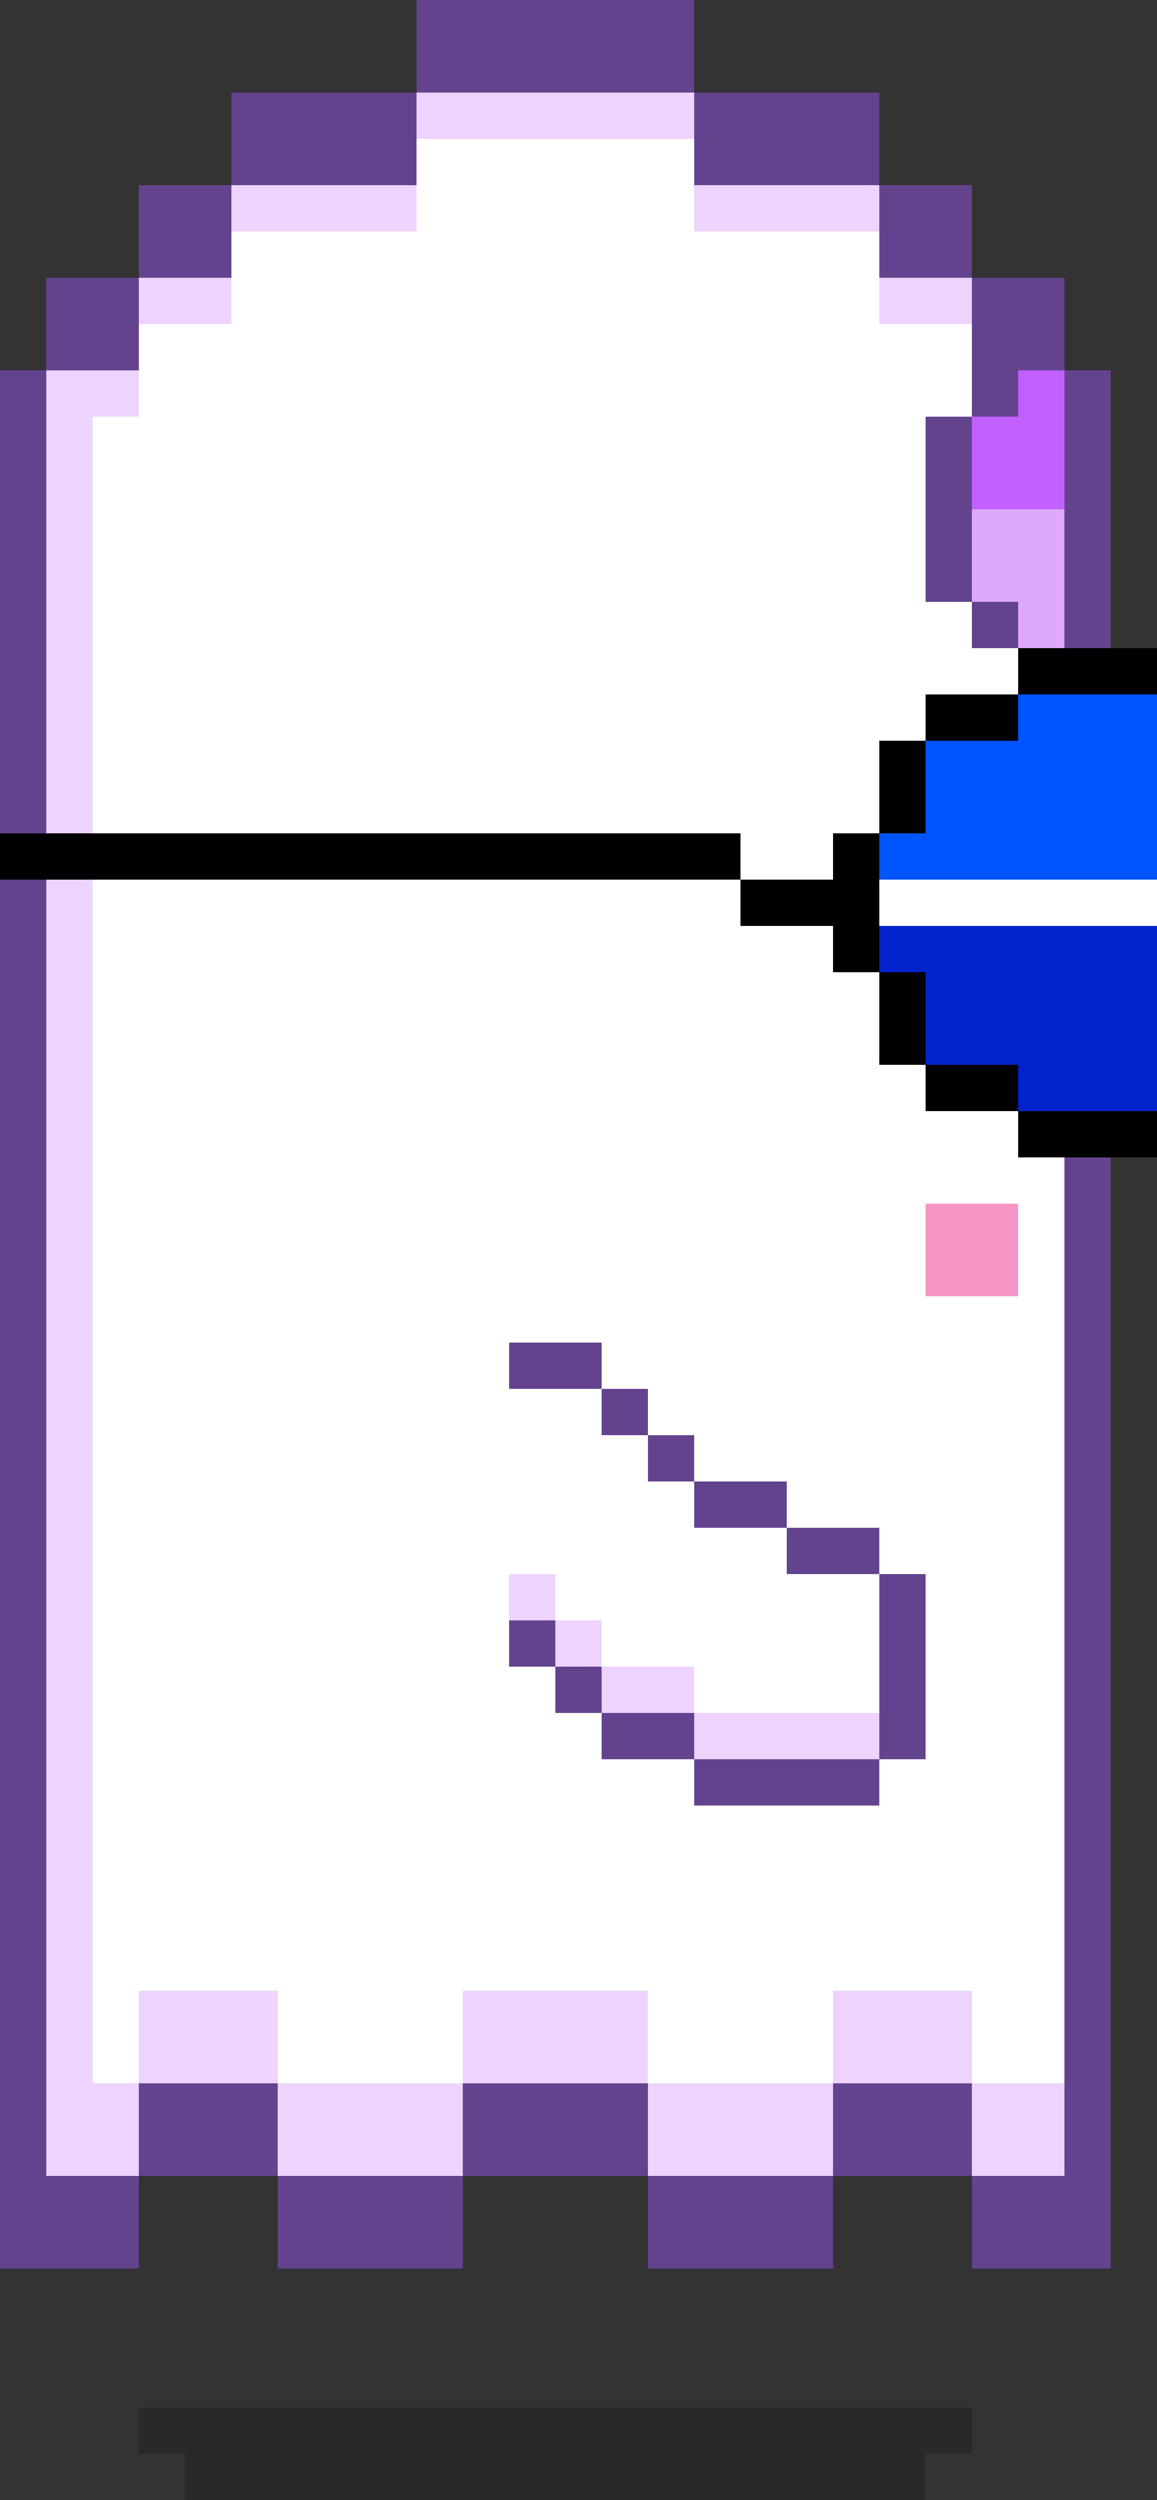<?xml version="1.0" encoding="UTF-8"?>
<svg id="Layer_1" data-name="Layer 1" xmlns="http://www.w3.org/2000/svg" width="25" height="54" xmlns:v="https://vecta.io/nano" version="1.1" viewBox="0 0 25 54">
  <rect x="0" y="0" width="25" height="54" fill="#333333" stroke="none"/>
  <defs>
    <style>
      .cls-1 {
        fill: #dea8ff;
      }

      .cls-1, .cls-2, .cls-3, .cls-4, .cls-5, .cls-6, .cls-7, .cls-8, .cls-9, .cls-10 {
        stroke-width: 0px;
      }

      .cls-2 {
        fill: #c260ff;
      }

      .cls-3, .cls-8 {
        fill: #000;
      }

      .cls-4 {
        fill: #0122cd;
      }

      .cls-5 {
        fill: #edd3fd;
      }

      .cls-6 {
        fill: #64438e;
      }

      .cls-7 {
        fill: #05f;
      }

      .cls-8 {
        isolation: isolate;
        opacity: .2;
      }

      .cls-9 {
        fill: #fff;
      }

      .cls-10 {
        fill: #f696c6;
      }
    </style>
  </defs>
  <path class="cls-6" d="M1,8v-2h2v-2h2v-2h4V0h6v2h4v2h2v2h2v2h1v41h-3v-2h-3v2h-4v-2h-4v2h-4v-2h-3v2H0V8h1Z"/>
  <path class="cls-5" d="M3,8v-2h2v-2h4v-2h6v2h4v2h2v2h2v39h-2v-2h-3v2h-4v-2h-4v2h-4v-2h-3v2H1V8h2Z"/>
  <path class="cls-9" d="M2,9h1v-2h2v-2h4v-2h6v2h4v2h2v1h2v37h-2v-2h-3v2h-4v-2h-4v2h-4v-2h-3v2h-1V9Z"/>
  <path class="cls-8" d="M3,52v1h1v1h16v-1h1v-1H3Z"/>
  <path class="cls-10" d="M20,26h2v2h-2v-2Z"/>
  <g>
    <path class="cls-6" d="M21,8v1h-1v4h1v1h1v1h1v-7h-2Z"/>
    <path class="cls-1" d="M22,8v1h-1v4h1v1h1v-6h-1Z"/>
    <path class="cls-2" d="M22,8v1h-1v2h2v-3h-1Z"/>
  </g>
  <path class="cls-6" d="M23,24v-8h-1v2h-2v4h2v2h1Z"/>
  <g>
    <path class="cls-3" d="M22,14v1h-2v1h-1v2h-1v1h-2v1h2v1h1v2h1v1h2v1h3v-11h-3Z"/>
    <path class="cls-3" d="M0,18v1h16v-1H0Z"/>
    <path class="cls-4" d="M22,15v1h-2v2h-1v3h1v2h2v1h3v-9h-3Z"/>
    <path class="cls-9" d="M19,19v1h6v-1h-6Z"/>
    <path class="cls-7" d="M25,15h-3v1h-2v2h-1v1h6v-4Z"/>
  </g>
  <path class="cls-6" d="M19,39h-4v-1h-2v-1h-1v-1h-1v-1h.2v-5h-.2v-1h2v1h1v1h1v1h2v1h2v1h1v4h-1v1Z"/>
  <path class="cls-9" d="M19,38h-4v-1h-2v-1h-1v-1h-1v-5h2v1h1v1h1v1h2v1h2v4Z"/>
  <g>
    <path class="cls-5" d="M12,34v1h-1v-1h1Z"/>
    <path class="cls-5" d="M13,36v-1h-1v1h1v1h2v-1h-2Z"/>
    <path class="cls-5" d="M19,37v1h-4v-1h4Z"/>
  </g>
</svg>
